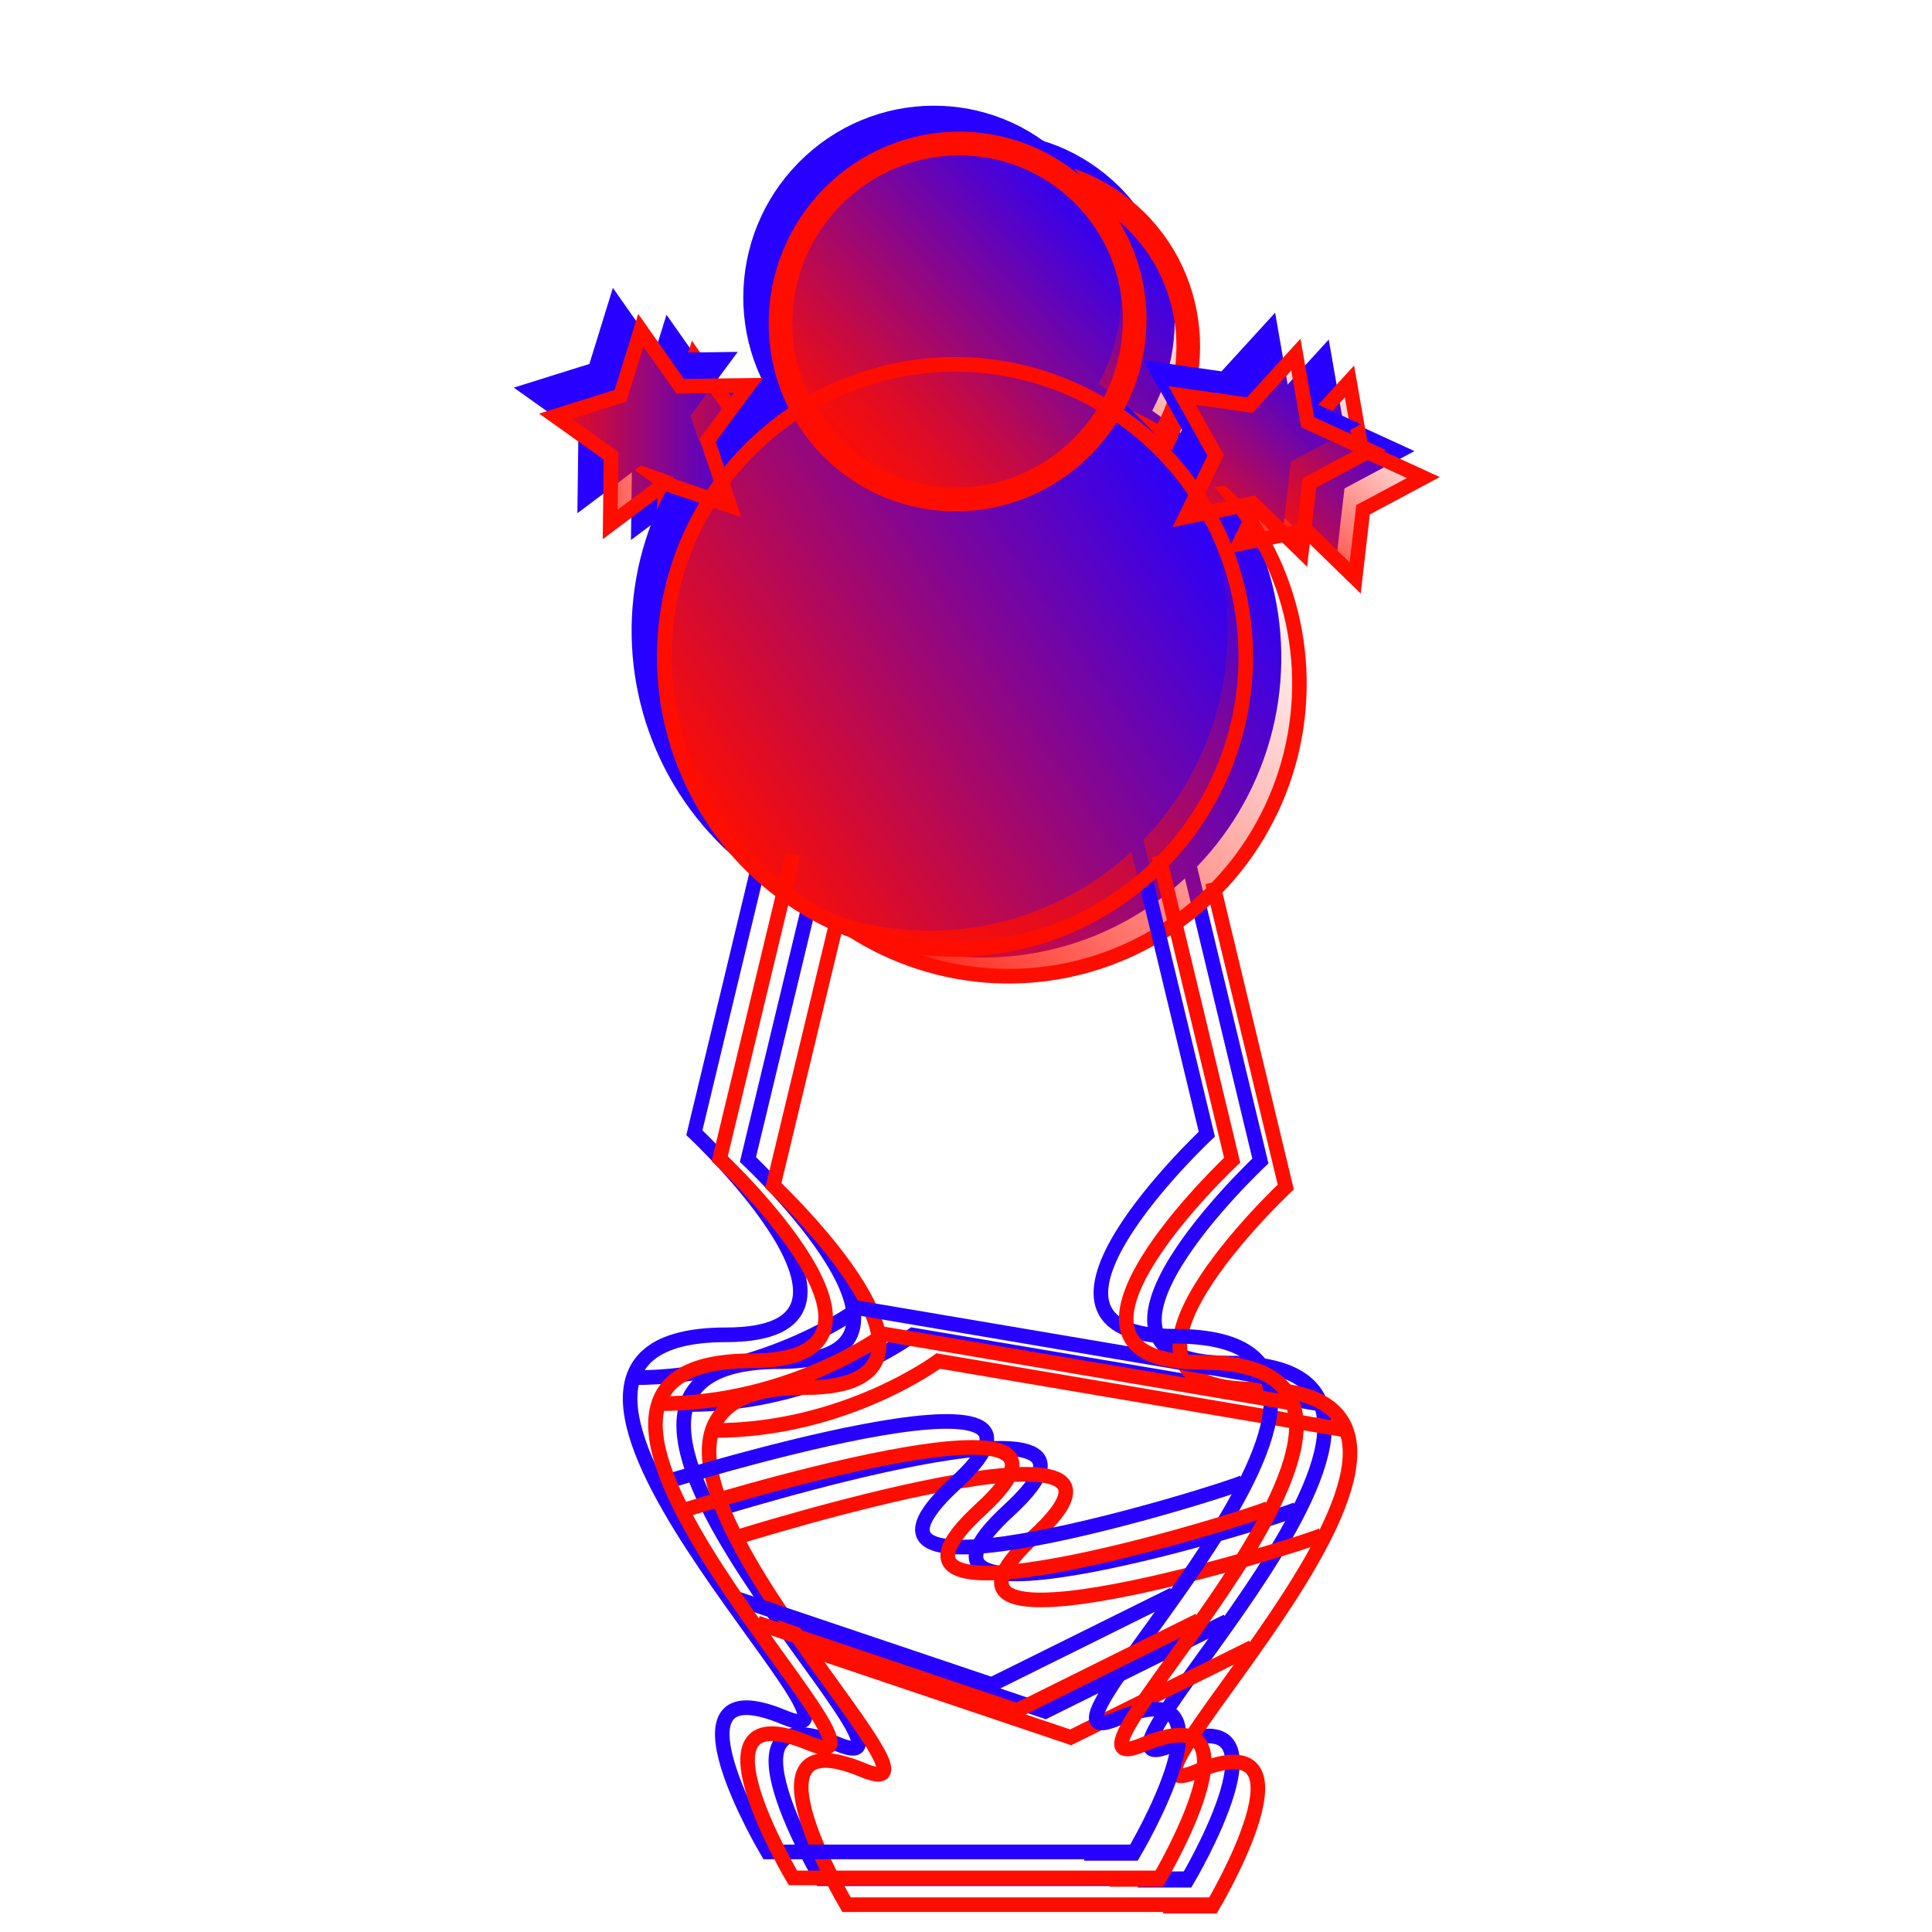 <?xml version="1.0" encoding="UTF-8" standalone="no"?>
<svg
   xmlns:dc="http://purl.org/dc/elements/1.1/"
   xmlns:cc="http://creativecommons.org/ns#"
   xmlns:rdf="http://www.w3.org/1999/02/22-rdf-syntax-ns#"
   xmlns:svg="http://www.w3.org/2000/svg"
   xmlns="http://www.w3.org/2000/svg"
   xmlns:xlink="http://www.w3.org/1999/xlink"
   xmlns:sodipodi="http://sodipodi.sourceforge.net/DTD/sodipodi-0.dtd"
   xmlns:inkscape="http://www.inkscape.org/namespaces/inkscape"
   width="200"
   height="200"
   viewBox="0 0 52.917 52.917"
   version="1.1"
   id="svg8"
   inkscape:version="1.0.2 (e86c870879, 2021-01-15, custom)"
   sodipodi:docname="ql.svg"
   inkscape:export-filename="C:\Users\guilh\OneDrive\Ambiente de Trabalho\Estudar\12º ano\AI\edição de imagem\chessPieces\bin\ql.png"
   inkscape:export-xdpi="96"
   inkscape:export-ydpi="96">
  <defs
     id="defs2">
    <linearGradient
       inkscape:collect="always"
       id="linearGradient907">
      <stop
         style="stop-color:#ff0e00;stop-opacity:1;"
         offset="0"
         id="stop903" />
      <stop
         style="stop-color:#ff0e00;stop-opacity:0;"
         offset="1"
         id="stop905" />
    </linearGradient>
    <linearGradient
       inkscape:collect="always"
       id="linearGradient899">
      <stop
         style="stop-color:#ff0e00;stop-opacity:1;"
         offset="0"
         id="stop895" />
      <stop
         style="stop-color:#ff0e00;stop-opacity:0;"
         offset="1"
         id="stop897" />
    </linearGradient>
    <linearGradient
       inkscape:collect="always"
       id="linearGradient891">
      <stop
         style="stop-color:#ff0e00;stop-opacity:1;"
         offset="0"
         id="stop887" />
      <stop
         style="stop-color:#ff0e00;stop-opacity:0;"
         offset="1"
         id="stop889" />
    </linearGradient>
    <linearGradient
       inkscape:collect="always"
       id="linearGradient883">
      <stop
         style="stop-color:#ff0e00;stop-opacity:1;"
         offset="0"
         id="stop879" />
      <stop
         style="stop-color:#ff0e00;stop-opacity:0;"
         offset="1"
         id="stop881" />
    </linearGradient>
    <linearGradient
       inkscape:collect="always"
       xlink:href="#linearGradient883"
       id="linearGradient885"
       x1="20.359"
       y1="16.104"
       x2="24.437"
       y2="16.104"
       gradientUnits="userSpaceOnUse" />
    <linearGradient
       inkscape:collect="always"
       xlink:href="#linearGradient891"
       id="linearGradient893"
       x1="22.504"
       y1="20.272"
       x2="33.352"
       y2="20.272"
       gradientUnits="userSpaceOnUse"
       gradientTransform="translate(-16.521,12.298)" />
    <linearGradient
       inkscape:collect="always"
       xlink:href="#linearGradient899"
       id="linearGradient901"
       x1="31.328"
       y1="15.624"
       x2="35.406"
       y2="15.624"
       gradientUnits="userSpaceOnUse" />
    <linearGradient
       inkscape:collect="always"
       xlink:href="#linearGradient907"
       id="linearGradient909"
       x1="24.522"
       y1="14.205"
       x2="31.428"
       y2="14.205"
       gradientUnits="userSpaceOnUse"
       gradientTransform="translate(-16.837,15.127)" />
    <linearGradient
       inkscape:collect="always"
       xlink:href="#linearGradient891"
       id="linearGradient1240"
       gradientUnits="userSpaceOnUse"
       gradientTransform="translate(-31.606,57.989)"
       x1="22.504"
       y1="20.272"
       x2="33.352"
       y2="20.272" />
    <linearGradient
       inkscape:collect="always"
       xlink:href="#linearGradient907"
       id="linearGradient1242"
       gradientUnits="userSpaceOnUse"
       gradientTransform="translate(-37.807,58.434)"
       x1="24.522"
       y1="14.205"
       x2="31.428"
       y2="14.205" />
    <linearGradient
       inkscape:collect="always"
       xlink:href="#linearGradient883"
       id="linearGradient1244"
       gradientUnits="userSpaceOnUse"
       x1="20.359"
       y1="16.104"
       x2="24.437"
       y2="16.104"
       gradientTransform="translate(13.627,46.146)" />
    <linearGradient
       inkscape:collect="always"
       xlink:href="#linearGradient899"
       id="linearGradient1246"
       gradientUnits="userSpaceOnUse"
       x1="31.328"
       y1="15.624"
       x2="35.406"
       y2="15.624" />
    <linearGradient
       inkscape:collect="always"
       xlink:href="#linearGradient891"
       id="linearGradient1359"
       gradientUnits="userSpaceOnUse"
       gradientTransform="translate(-1.894,24.202)"
       x1="22.504"
       y1="20.272"
       x2="33.352"
       y2="20.272" />
    <linearGradient
       inkscape:collect="always"
       xlink:href="#linearGradient907"
       id="linearGradient1361"
       gradientUnits="userSpaceOnUse"
       gradientTransform="translate(-3.905,28.852)"
       x1="24.522"
       y1="14.205"
       x2="31.428"
       y2="14.205" />
    <linearGradient
       inkscape:collect="always"
       xlink:href="#linearGradient883"
       id="linearGradient1363"
       gradientUnits="userSpaceOnUse"
       x1="20.359"
       y1="16.104"
       x2="24.437"
       y2="16.104"
       gradientTransform="translate(-0.976,-0.485)" />
    <linearGradient
       inkscape:collect="always"
       xlink:href="#linearGradient899"
       id="linearGradient1365"
       gradientUnits="userSpaceOnUse"
       x1="31.328"
       y1="15.624"
       x2="35.406"
       y2="15.624" />
    <filter
       inkscape:collect="always"
       style="color-interpolation-filters:sRGB"
       id="filter3617"
       x="-0.037"
       width="1.073"
       y="-0.037"
       height="1.073">
      <feGaussianBlur
         inkscape:collect="always"
         stdDeviation="0.161"
         id="feGaussianBlur3619" />
    </filter>
    <filter
       inkscape:collect="always"
       style="color-interpolation-filters:sRGB"
       id="filter3621"
       x="-0.06"
       width="1.12"
       y="-0.06"
       height="1.12">
      <feGaussianBlur
         inkscape:collect="always"
         stdDeviation="0.161"
         id="feGaussianBlur3623" />
    </filter>
    <filter
       inkscape:collect="always"
       style="color-interpolation-filters:sRGB"
       id="filter3625"
       x="-0.11"
       width="1.22"
       y="-0.11"
       height="1.22">
      <feGaussianBlur
         inkscape:collect="always"
         stdDeviation="0.161"
         id="feGaussianBlur3627" />
    </filter>
    <filter
       inkscape:collect="always"
       style="color-interpolation-filters:sRGB"
       id="filter3629"
       x="-0.113"
       width="1.227"
       y="-0.109"
       height="1.218">
      <feGaussianBlur
         inkscape:collect="always"
         stdDeviation="0.161"
         id="feGaussianBlur3631" />
    </filter>
    <filter
       inkscape:collect="always"
       style="color-interpolation-filters:sRGB"
       id="filter3633"
       x="-0.042"
       width="1.085"
       y="-0.021"
       height="1.042">
      <feGaussianBlur
         inkscape:collect="always"
         stdDeviation="0.161"
         id="feGaussianBlur3635" />
    </filter>
    <filter
       inkscape:collect="always"
       style="color-interpolation-filters:sRGB"
       id="filter3637"
       x="-0.114"
       width="1.228"
       y="-0.021"
       height="1.042">
      <feGaussianBlur
         inkscape:collect="always"
         stdDeviation="0.161"
         id="feGaussianBlur3639" />
    </filter>
    <filter
       inkscape:collect="always"
       style="color-interpolation-filters:sRGB"
       id="filter3641"
       x="-0.033"
       width="1.067"
       y="-0.308"
       height="1.616">
      <feGaussianBlur
         inkscape:collect="always"
         stdDeviation="0.161"
         id="feGaussianBlur3643" />
    </filter>
    <filter
       inkscape:collect="always"
       style="color-interpolation-filters:sRGB"
       id="filter3645"
       x="-0.036"
       width="1.073"
       y="-0.17"
       height="1.341">
      <feGaussianBlur
         inkscape:collect="always"
         stdDeviation="0.161"
         id="feGaussianBlur3647" />
    </filter>
    <filter
       inkscape:collect="always"
       style="color-interpolation-filters:sRGB"
       id="filter3649"
       x="-0.048"
       width="1.096"
       y="-0.238"
       height="1.475">
      <feGaussianBlur
         inkscape:collect="always"
         stdDeviation="0.161"
         id="feGaussianBlur3651" />
    </filter>
    <filter
       inkscape:collect="always"
       style="color-interpolation-filters:sRGB"
       id="filter3653"
       x="-0.037"
       width="1.073"
       y="-0.037"
       height="1.073">
      <feGaussianBlur
         inkscape:collect="always"
         stdDeviation="0.161"
         id="feGaussianBlur3655" />
    </filter>
    <filter
       inkscape:collect="always"
       style="color-interpolation-filters:sRGB"
       id="filter3657"
       x="-0.06"
       width="1.12"
       y="-0.06"
       height="1.12">
      <feGaussianBlur
         inkscape:collect="always"
         stdDeviation="0.161"
         id="feGaussianBlur3659" />
    </filter>
    <filter
       inkscape:collect="always"
       style="color-interpolation-filters:sRGB"
       id="filter3661"
       x="-0.11"
       width="1.22"
       y="-0.11"
       height="1.22">
      <feGaussianBlur
         inkscape:collect="always"
         stdDeviation="0.161"
         id="feGaussianBlur3663" />
    </filter>
    <filter
       inkscape:collect="always"
       style="color-interpolation-filters:sRGB"
       id="filter3665"
       x="-0.113"
       width="1.227"
       y="-0.109"
       height="1.218">
      <feGaussianBlur
         inkscape:collect="always"
         stdDeviation="0.161"
         id="feGaussianBlur3667" />
    </filter>
    <filter
       inkscape:collect="always"
       style="color-interpolation-filters:sRGB"
       id="filter3669"
       x="-0.042"
       width="1.085"
       y="-0.021"
       height="1.042">
      <feGaussianBlur
         inkscape:collect="always"
         stdDeviation="0.161"
         id="feGaussianBlur3671" />
    </filter>
    <filter
       inkscape:collect="always"
       style="color-interpolation-filters:sRGB"
       id="filter3673"
       x="-0.114"
       width="1.228"
       y="-0.021"
       height="1.042">
      <feGaussianBlur
         inkscape:collect="always"
         stdDeviation="0.161"
         id="feGaussianBlur3675" />
    </filter>
    <filter
       inkscape:collect="always"
       style="color-interpolation-filters:sRGB"
       id="filter3677"
       x="-0.033"
       width="1.067"
       y="-0.308"
       height="1.616">
      <feGaussianBlur
         inkscape:collect="always"
         stdDeviation="0.161"
         id="feGaussianBlur3679" />
    </filter>
    <filter
       inkscape:collect="always"
       style="color-interpolation-filters:sRGB"
       id="filter3681"
       x="-0.036"
       width="1.073"
       y="-0.17"
       height="1.341">
      <feGaussianBlur
         inkscape:collect="always"
         stdDeviation="0.161"
         id="feGaussianBlur3683" />
    </filter>
    <filter
       inkscape:collect="always"
       style="color-interpolation-filters:sRGB"
       id="filter3685"
       x="-0.048"
       width="1.096"
       y="-0.238"
       height="1.475">
      <feGaussianBlur
         inkscape:collect="always"
         stdDeviation="0.161"
         id="feGaussianBlur3687" />
    </filter>
    <filter
       inkscape:collect="always"
       style="color-interpolation-filters:sRGB"
       id="filter3617-2"
       x="-0.037"
       width="1.073"
       y="-0.037"
       height="1.073">
      <feGaussianBlur
         inkscape:collect="always"
         stdDeviation="0.161"
         id="feGaussianBlur3619-1" />
    </filter>
    <filter
       inkscape:collect="always"
       style="color-interpolation-filters:sRGB"
       id="filter3625-1"
       x="-0.11"
       width="1.22"
       y="-0.11"
       height="1.22">
      <feGaussianBlur
         inkscape:collect="always"
         stdDeviation="0.161"
         id="feGaussianBlur3627-0" />
    </filter>
    <filter
       inkscape:collect="always"
       style="color-interpolation-filters:sRGB"
       id="filter3629-1"
       x="-0.113"
       width="1.227"
       y="-0.109"
       height="1.218">
      <feGaussianBlur
         inkscape:collect="always"
         stdDeviation="0.161"
         id="feGaussianBlur3631-8" />
    </filter>
    <filter
       inkscape:collect="always"
       style="color-interpolation-filters:sRGB"
       id="filter3633-9"
       x="-0.042"
       width="1.085"
       y="-0.021"
       height="1.042">
      <feGaussianBlur
         inkscape:collect="always"
         stdDeviation="0.161"
         id="feGaussianBlur3635-1" />
    </filter>
    <filter
       inkscape:collect="always"
       style="color-interpolation-filters:sRGB"
       id="filter3637-1"
       x="-0.114"
       width="1.228"
       y="-0.021"
       height="1.042">
      <feGaussianBlur
         inkscape:collect="always"
         stdDeviation="0.161"
         id="feGaussianBlur3639-6" />
    </filter>
    <filter
       inkscape:collect="always"
       style="color-interpolation-filters:sRGB"
       id="filter3641-9"
       x="-0.033"
       width="1.067"
       y="-0.308"
       height="1.616">
      <feGaussianBlur
         inkscape:collect="always"
         stdDeviation="0.161"
         id="feGaussianBlur3643-1" />
    </filter>
    <filter
       inkscape:collect="always"
       style="color-interpolation-filters:sRGB"
       id="filter3645-5"
       x="-0.036"
       width="1.073"
       y="-0.17"
       height="1.341">
      <feGaussianBlur
         inkscape:collect="always"
         stdDeviation="0.161"
         id="feGaussianBlur3647-8" />
    </filter>
    <filter
       inkscape:collect="always"
       style="color-interpolation-filters:sRGB"
       id="filter3649-6"
       x="-0.048"
       width="1.096"
       y="-0.238"
       height="1.475">
      <feGaussianBlur
         inkscape:collect="always"
         stdDeviation="0.161"
         id="feGaussianBlur3651-6" />
    </filter>
    <filter
       inkscape:collect="always"
       style="color-interpolation-filters:sRGB"
       id="filter3653-7"
       x="-0.037"
       width="1.073"
       y="-0.037"
       height="1.073">
      <feGaussianBlur
         inkscape:collect="always"
         stdDeviation="0.161"
         id="feGaussianBlur3655-1" />
    </filter>
    <filter
       inkscape:collect="always"
       style="color-interpolation-filters:sRGB"
       id="filter3657-9"
       x="-0.06"
       width="1.12"
       y="-0.06"
       height="1.12">
      <feGaussianBlur
         inkscape:collect="always"
         stdDeviation="0.161"
         id="feGaussianBlur3659-8" />
    </filter>
    <filter
       inkscape:collect="always"
       style="color-interpolation-filters:sRGB"
       id="filter3661-6"
       x="-0.11"
       width="1.22"
       y="-0.11"
       height="1.22">
      <feGaussianBlur
         inkscape:collect="always"
         stdDeviation="0.161"
         id="feGaussianBlur3663-4" />
    </filter>
    <filter
       inkscape:collect="always"
       style="color-interpolation-filters:sRGB"
       id="filter3665-2"
       x="-0.113"
       width="1.227"
       y="-0.109"
       height="1.218">
      <feGaussianBlur
         inkscape:collect="always"
         stdDeviation="0.161"
         id="feGaussianBlur3667-4" />
    </filter>
    <filter
       inkscape:collect="always"
       style="color-interpolation-filters:sRGB"
       id="filter3669-6"
       x="-0.042"
       width="1.085"
       y="-0.021"
       height="1.042">
      <feGaussianBlur
         inkscape:collect="always"
         stdDeviation="0.161"
         id="feGaussianBlur3671-7" />
    </filter>
    <filter
       inkscape:collect="always"
       style="color-interpolation-filters:sRGB"
       id="filter3673-0"
       x="-0.114"
       width="1.228"
       y="-0.021"
       height="1.042">
      <feGaussianBlur
         inkscape:collect="always"
         stdDeviation="0.161"
         id="feGaussianBlur3675-6" />
    </filter>
    <filter
       inkscape:collect="always"
       style="color-interpolation-filters:sRGB"
       id="filter3677-2"
       x="-0.033"
       width="1.067"
       y="-0.308"
       height="1.616">
      <feGaussianBlur
         inkscape:collect="always"
         stdDeviation="0.161"
         id="feGaussianBlur3679-5" />
    </filter>
    <filter
       inkscape:collect="always"
       style="color-interpolation-filters:sRGB"
       id="filter3681-6"
       x="-0.036"
       width="1.073"
       y="-0.17"
       height="1.341">
      <feGaussianBlur
         inkscape:collect="always"
         stdDeviation="0.161"
         id="feGaussianBlur3683-7" />
    </filter>
    <filter
       inkscape:collect="always"
       style="color-interpolation-filters:sRGB"
       id="filter3685-8"
       x="-0.048"
       width="1.096"
       y="-0.238"
       height="1.475">
      <feGaussianBlur
         inkscape:collect="always"
         stdDeviation="0.161"
         id="feGaussianBlur3687-7" />
    </filter>
  </defs>
  <sodipodi:namedview
     id="base"
     pagecolor="#ffffff"
     bordercolor="#666666"
     borderopacity="1.0"
     inkscape:pageopacity="0.0"
     inkscape:pageshadow="2"
     inkscape:zoom="2.8"
     inkscape:cx="75.154162"
     inkscape:cy="126.98723"
     inkscape:document-units="mm"
     inkscape:current-layer="layer1"
     inkscape:document-rotation="0"
     showgrid="true"
     units="px"
     showguides="true"
     inkscape:guide-bbox="true"
     inkscape:snap-global="false"
     inkscape:window-width="1920"
     inkscape:window-height="1001"
     inkscape:window-x="-9"
     inkscape:window-y="-9"
     inkscape:window-maximized="1">
    <inkscape:grid
       type="xygrid"
       id="grid833" />
    <sodipodi:guide
       position="26.364,50.271"
       orientation="0,-1"
       id="guide835" />
    <sodipodi:guide
       position="5.339,33.12"
       orientation="1,0"
       id="guide837" />
    <sodipodi:guide
       position="26.742,0.661"
       orientation="0,-1"
       id="guide839" />
    <sodipodi:guide
       position="47.625,25.135"
       orientation="1,0"
       id="guide841" />
  </sodipodi:namedview>
  <g
     inkscape:label="Camada 1"
     inkscape:groupmode="layer"
     id="layer1">
    <circle
       style="fill:#2700ff;fill-opacity:1;stroke:#2700ff;stroke-width:0.265;stroke-opacity:1"
       id="path843-3-6"
       cx="30.56"
       cy="92.201"
       r="5.292"
       transform="rotate(-34.723)" />
    <ellipse
       style="fill:#2700ff;fill-opacity:1;stroke:#2700ff;stroke-width:0.43;stroke-opacity:1"
       id="path847-9-1"
       cx="22.273"
       cy="90.965"
       rx="3.238"
       ry="3.205"
       transform="rotate(-42.288)" />
    <path
       sodipodi:type="star"
       style="fill:#2700ff;fill-opacity:1;stroke:#2700ff;stroke-width:0.265;stroke-opacity:1"
       id="path871-7-6"
       sodipodi:sides="5"
       sodipodi:cx="72.211281"
       sodipodi:cy="54.311275"
       sodipodi:r1="1.8708867"
       sodipodi:r2="0.93544334"
       sodipodi:arg1="0.78539816"
       sodipodi:arg2="1.4137167"
       inkscape:flatsided="false"
       inkscape:rounded="0"
       inkscape:randomized="0"
       inkscape:transform-center-x="0.09044063"
       inkscape:transform-center-y="-0.090440563"
       d="m 73.534,55.634 -1.177,-0.399 -0.996,0.743 0.016,-1.242 -1.014,-0.717 1.186,-0.369 0.369,-1.186 0.717,1.014 1.242,-0.016 -0.743,0.996 z" />
    <path
       sodipodi:type="star"
       style="fill:#2700ff;fill-opacity:1;stroke:#2700ff;stroke-width:0.265;stroke-opacity:1"
       id="path873-1-7"
       sodipodi:sides="5"
       sodipodi:cx="33.471909"
       sodipodi:cy="15.728664"
       sodipodi:r1="1.8708867"
       sodipodi:r2="0.93544334"
       sodipodi:arg1="0.78539816"
       sodipodi:arg2="1.4137167"
       inkscape:flatsided="false"
       inkscape:rounded="0"
       inkscape:randomized="0"
       inkscape:transform-center-x="-0.028886793"
       inkscape:transform-center-y="-0.016882118"
       transform="rotate(-46.673,103.558,-22.55)"
       d="m 34.795,17.052 -1.177,-0.399 -0.996,0.743 0.016,-1.242 -1.014,-0.717 1.186,-0.369 0.369,-1.186 0.717,1.014 1.242,-0.016 -0.743,0.996 z" />
    <path
       style="fill:none;stroke:#2700ff;stroke-width:0.265px;stroke-linecap:butt;stroke-linejoin:miter;stroke-opacity:1"
       d="m 74.687,61.942 -1.333,5.51 c 0,0 3.923,3.656 0.577,3.656 -5.276,0 3.301,7.85 1.052,6.919 -2.337,-0.968 -0.296,2.436 -0.296,2.436 h 6.615"
       id="path875-2-7"
       sodipodi:nodetypes="ccsscc" />
    <path
       style="fill:none;stroke:#2700ff;stroke-width:0.265px;stroke-linecap:butt;stroke-linejoin:miter;stroke-opacity:1"
       d="m 81.347,61.969 1.333,5.51 c 0,0 -3.923,3.656 -0.577,3.656 5.276,0 -3.301,7.85 -1.052,6.919 2.337,-0.968 0.296,2.436 0.296,2.436 h -0.898"
       id="path875-8-1-4"
       sodipodi:nodetypes="ccsscc" />
    <path
       style="fill:none;stroke:#2700ff;stroke-width:0.265px;stroke-linecap:butt;stroke-linejoin:miter;stroke-opacity:1"
       d="m 72.245,71.884 c 2.4,0.01 4.11,-1.257 4.11,-1.257 l 7.465,1.257"
       id="path931-4-6"
       sodipodi:nodetypes="ccc" />
    <path
       style="fill:none;stroke:#2700ff;stroke-width:0.265px;stroke-linecap:butt;stroke-linejoin:miter;stroke-opacity:1"
       d="m 72.67,73.821 c 0,0 8.212,-2.56 5.433,-0.024 -2.778,2.536 4.996,0.116 5.245,-0.023"
       id="path933-6-1"
       sodipodi:nodetypes="czc" />
    <path
       style="fill:none;stroke:#2700ff;stroke-width:0.265px;stroke-linecap:butt;stroke-linejoin:miter;stroke-opacity:1"
       d="m 74.04,75.853 4.725,1.583 3.307,-1.63"
       id="path935-4-9"
       sodipodi:nodetypes="ccc" />
    <circle
       style="fill:url(#linearGradient1240);fill-opacity:1;stroke:#ff0e00;stroke-width:0.265;stroke-opacity:1"
       id="path843-6"
       cx="-3.678"
       cy="78.26"
       r="5.292"
       transform="rotate(-34.723)" />
    <ellipse
       style="fill:url(#linearGradient1242);fill-opacity:1;stroke:#ff0e00;stroke-width:0.43;stroke-opacity:1"
       id="path847-0"
       cx="-9.832"
       cy="72.638"
       rx="3.238"
       ry="3.205"
       transform="rotate(-42.288)" />
    <path
       sodipodi:type="star"
       style="fill:url(#linearGradient1244);fill-opacity:1;stroke:#ff0e00;stroke-width:0.265;stroke-opacity:1"
       id="path871-0"
       sodipodi:sides="5"
       sodipodi:cx="36.129887"
       sodipodi:cy="62.355564"
       sodipodi:r1="1.8708867"
       sodipodi:r2="0.93544334"
       sodipodi:arg1="0.78539816"
       sodipodi:arg2="1.4137167"
       inkscape:flatsided="false"
       inkscape:rounded="0"
       inkscape:randomized="0"
       inkscape:transform-center-x="0.09044063"
       inkscape:transform-center-y="-0.090440563"
       d="m 37.453,63.678 -1.177,-0.399 -0.996,0.743 0.016,-1.242 -1.014,-0.717 1.186,-0.369 0.369,-1.186 0.717,1.014 1.242,-0.016 -0.743,0.996 z" />
    <path
       sodipodi:type="star"
       style="fill:url(#linearGradient1246);fill-opacity:1;stroke:#ff0e00;stroke-width:0.265;stroke-opacity:1"
       id="path873-9"
       sodipodi:sides="5"
       sodipodi:cx="33.471909"
       sodipodi:cy="15.728664"
       sodipodi:r1="1.8708867"
       sodipodi:r2="0.93544334"
       sodipodi:arg1="0.78539816"
       sodipodi:arg2="1.4137167"
       inkscape:flatsided="false"
       inkscape:rounded="0"
       inkscape:randomized="0"
       inkscape:transform-center-x="-0.028886793"
       inkscape:transform-center-y="-0.016882118"
       transform="rotate(-46.673,94.84,23.289)"
       d="m 34.795,17.052 -1.177,-0.399 -0.996,0.743 0.016,-1.242 -1.014,-0.717 1.186,-0.369 0.369,-1.186 0.717,1.014 1.242,-0.016 -0.743,0.996 z" />
    <path
       style="fill:none;stroke:#ff0e00;stroke-width:0.265px;stroke-linecap:butt;stroke-linejoin:miter;stroke-opacity:1"
       d="m 38.606,69.987 -1.333,5.51 c 0,0 3.923,3.656 0.577,3.656 -5.276,0 3.301,7.85 1.052,6.919 -2.337,-0.968 -0.296,2.436 -0.296,2.436 h 6.615"
       id="path875-7"
       sodipodi:nodetypes="ccsscc" />
    <path
       style="fill:none;stroke:#ff0e00;stroke-width:0.265px;stroke-linecap:butt;stroke-linejoin:miter;stroke-opacity:1"
       d="m 45.266,70.013 1.333,5.51 c 0,0 -3.923,3.656 -0.577,3.656 5.276,0 -3.301,7.85 -1.052,6.919 2.337,-0.968 0.296,2.436 0.296,2.436 h -0.898"
       id="path875-8-3"
       sodipodi:nodetypes="ccsscc" />
    <path
       style="fill:none;stroke:#ff0e00;stroke-width:0.265px;stroke-linecap:butt;stroke-linejoin:miter;stroke-opacity:1"
       d="m 36.164,79.928 c 2.4,0.01 4.11,-1.257 4.11,-1.257 l 7.465,1.257"
       id="path931-3"
       sodipodi:nodetypes="ccc" />
    <path
       style="fill:none;stroke:#ff0e00;stroke-width:0.265px;stroke-linecap:butt;stroke-linejoin:miter;stroke-opacity:1"
       d="m 36.589,81.865 c 0,0 8.212,-2.56 5.433,-0.024 -2.778,2.536 4.996,0.116 5.245,-0.023"
       id="path933-5"
       sodipodi:nodetypes="czc" />
    <path
       style="fill:none;stroke:#ff0e00;stroke-width:0.265px;stroke-linecap:butt;stroke-linejoin:miter;stroke-opacity:1"
       d="m 37.959,83.897 4.725,1.583 3.307,-1.63"
       id="path935-0"
       sodipodi:nodetypes="ccc" />
    <g
       id="g1093"
       transform="matrix(1.505,0,0,1.514,-14.406,-11.965)">
      <circle
         style="fill:#ffffff;fill-opacity:1;stroke:#ffffff;stroke-width:0.265;stroke-opacity:1"
         id="path843-3-65"
         cx="11.203"
         cy="31.961"
         r="5.292"
         transform="rotate(-34.723)" />
      <ellipse
         style="fill:#ffffff;fill-opacity:1;stroke:#ffffff;stroke-width:0.43;stroke-opacity:1"
         id="path847-9-7"
         cx="11.014"
         cy="28.701"
         rx="3.238"
         ry="3.205"
         transform="rotate(-42.288)" />
      <path
         sodipodi:type="star"
         style="fill:#ffffff;fill-opacity:1;stroke:#ffffff;stroke-width:0.265;stroke-opacity:1"
         id="path871-7-5"
         sodipodi:sides="5"
         sodipodi:cx="21.987732"
         sodipodi:cy="15.825529"
         sodipodi:r1="1.8708867"
         sodipodi:r2="0.93544334"
         sodipodi:arg1="0.78539816"
         sodipodi:arg2="1.4137167"
         inkscape:flatsided="false"
         inkscape:rounded="0"
         inkscape:randomized="0"
         inkscape:transform-center-x="0.09044063"
         inkscape:transform-center-y="-0.090440563"
         d="m 23.311,17.148 -1.177,-0.399 -0.996,0.743 0.016,-1.242 -1.014,-0.717 1.186,-0.369 0.369,-1.186 0.717,1.014 1.242,-0.016 -0.743,0.996 z" />
      <path
         sodipodi:type="star"
         style="fill:#ffffff;fill-opacity:1;stroke:#ffffff;stroke-width:0.265;stroke-opacity:1"
         id="path873-1-76"
         sodipodi:sides="5"
         sodipodi:cx="33.471909"
         sodipodi:cy="15.728664"
         sodipodi:r1="1.8708867"
         sodipodi:r2="0.93544334"
         sodipodi:arg1="0.78539816"
         sodipodi:arg2="1.4137167"
         inkscape:flatsided="false"
         inkscape:rounded="0"
         inkscape:randomized="0"
         inkscape:transform-center-x="-0.028886793"
         inkscape:transform-center-y="-0.016882118"
         transform="rotate(-46.673,33.843,16.414)"
         d="m 34.795,17.052 -1.177,-0.399 -0.996,0.743 0.016,-1.242 -1.014,-0.717 1.186,-0.369 0.369,-1.186 0.717,1.014 1.242,-0.016 -0.743,0.996 z" />
      <path
         style="fill:#ffffff;fill-opacity:1;stroke:#ffffff;stroke-width:0.265px;stroke-linecap:butt;stroke-linejoin:miter;stroke-opacity:1"
         d="M 24.464,23.457 23.131,28.966 c 0,0 3.923,3.656 0.577,3.656 -5.276,0 3.301,7.85 1.052,6.919 -2.337,-0.968 -0.296,2.436 -0.296,2.436 h 6.615"
         id="path875-2-2"
         sodipodi:nodetypes="ccsscc" />
      <path
         style="fill:#ffffff;fill-opacity:1;stroke:#ffffff;stroke-width:0.265px;stroke-linecap:butt;stroke-linejoin:miter;stroke-opacity:1"
         d="m 31.124,23.483 1.333,5.51 c 0,0 -3.923,3.656 -0.577,3.656 5.276,0 -3.301,7.85 -1.052,6.919 2.337,-0.968 0.296,2.436 0.296,2.436 h -0.898"
         id="path875-8-1-5"
         sodipodi:nodetypes="ccsscc" />
      <path
         style="fill:#ffffff;fill-opacity:1;stroke:#ffffff;stroke-width:0.265px;stroke-linecap:butt;stroke-linejoin:miter;stroke-opacity:1"
         d="m 22.022,33.398 c 2.4,0.01 4.11,-1.257 4.11,-1.257 l 7.465,1.257"
         id="path931-4-8"
         sodipodi:nodetypes="ccc" />
      <path
         style="fill:#ffffff;fill-opacity:1;stroke:#ffffff;stroke-width:0.265px;stroke-linecap:butt;stroke-linejoin:miter;stroke-opacity:1"
         d="m 22.447,35.335 c 0,0 8.212,-2.56 5.433,-0.024 -2.778,2.536 4.996,0.116 5.245,-0.023"
         id="path933-6-77"
         sodipodi:nodetypes="czc" />
      <path
         style="fill:#ffffff;fill-opacity:1;stroke:#ffffff;stroke-width:0.265px;stroke-linecap:butt;stroke-linejoin:miter;stroke-opacity:1"
         d="m 23.817,37.367 4.725,1.583 3.307,-1.63"
         id="path935-4-90"
         sodipodi:nodetypes="ccc" />
      <circle
         style="fill:#ffffff;fill-opacity:1;stroke:#ffffff;stroke-width:0.265;stroke-opacity:1"
         id="path843-2"
         cx="11.314"
         cy="32.61"
         r="5.292"
         transform="rotate(-34.723)" />
      <ellipse
         style="fill:#ffffff;fill-opacity:1;stroke:#ffffff;stroke-width:0.43;stroke-opacity:1"
         id="path847-74"
         cx="11.04"
         cy="29.359"
         rx="3.238"
         ry="3.205"
         transform="rotate(-42.288)" />
      <path
         sodipodi:type="star"
         style="fill:#ffffff;fill-opacity:1;stroke:#ffffff;stroke-width:0.265;stroke-opacity:1"
         id="path871-8"
         sodipodi:sides="5"
         sodipodi:cx="22.449299"
         sodipodi:cy="16.295641"
         sodipodi:r1="1.8708867"
         sodipodi:r2="0.93544334"
         sodipodi:arg1="0.78539816"
         sodipodi:arg2="1.4137167"
         inkscape:flatsided="false"
         inkscape:rounded="0"
         inkscape:randomized="0"
         inkscape:transform-center-x="0.09044063"
         inkscape:transform-center-y="-0.090440563"
         d="m 23.772,17.619 -1.177,-0.399 -0.996,0.743 0.016,-1.242 -1.014,-0.717 1.186,-0.369 0.369,-1.186 0.717,1.014 1.242,-0.016 -0.743,0.996 z" />
      <path
         sodipodi:type="star"
         style="fill:#ffffff;fill-opacity:1;stroke:#ffffff;stroke-width:0.265;stroke-opacity:1"
         id="path873-3"
         sodipodi:sides="5"
         sodipodi:cx="33.471909"
         sodipodi:cy="15.728664"
         sodipodi:r1="1.8708867"
         sodipodi:r2="0.93544334"
         sodipodi:arg1="0.78539816"
         sodipodi:arg2="1.4137167"
         inkscape:flatsided="false"
         inkscape:rounded="0"
         inkscape:randomized="0"
         inkscape:transform-center-x="-0.028886793"
         inkscape:transform-center-y="-0.016882118"
         transform="rotate(-46.673,34.619,16.114)"
         d="m 34.795,17.052 -1.177,-0.399 -0.996,0.743 0.016,-1.242 -1.014,-0.717 1.186,-0.369 0.369,-1.186 0.717,1.014 1.242,-0.016 -0.743,0.996 z" />
      <path
         style="fill:#ffffff;fill-opacity:1;stroke:#ffffff;stroke-width:0.265px;stroke-linecap:butt;stroke-linejoin:miter;stroke-opacity:1"
         d="m 24.925,23.927 -1.333,5.51 c 0,0 3.923,3.656 0.577,3.656 -5.276,0 3.301,7.85 1.052,6.919 -2.337,-0.968 -0.296,2.436 -0.296,2.436 h 6.615"
         id="path875-5"
         sodipodi:nodetypes="ccsscc" />
      <path
         style="fill:#ffffff;fill-opacity:1;stroke:#ffffff;stroke-width:0.265px;stroke-linecap:butt;stroke-linejoin:miter;stroke-opacity:1"
         d="m 31.585,23.953 1.333,5.51 c 0,0 -3.923,3.656 -0.577,3.656 5.276,0 -3.301,7.85 -1.052,6.919 2.337,-0.968 0.296,2.436 0.296,2.436 h -0.898"
         id="path875-8-5"
         sodipodi:nodetypes="ccsscc" />
      <path
         style="fill:#ffffff;fill-opacity:1;stroke:#ffffff;stroke-width:0.265px;stroke-linecap:butt;stroke-linejoin:miter;stroke-opacity:1"
         d="m 22.483,33.868 c 2.4,0.01 4.11,-1.257 4.11,-1.257 l 7.465,1.257"
         id="path931-2"
         sodipodi:nodetypes="ccc" />
      <path
         style="fill:#ffffff;fill-opacity:1;stroke:#ffffff;stroke-width:0.265px;stroke-linecap:butt;stroke-linejoin:miter;stroke-opacity:1"
         d="m 22.908,35.805 c 0,0 8.212,-2.56 5.433,-0.024 -2.778,2.536 4.996,0.116 5.245,-0.023"
         id="path933-3"
         sodipodi:nodetypes="czc" />
      <path
         style="fill:#ffffff;fill-opacity:1;stroke:#ffffff;stroke-width:0.265px;stroke-linecap:butt;stroke-linejoin:miter;stroke-opacity:1"
         d="m 24.279,37.837 4.725,1.583 3.307,-1.63"
         id="path935-7"
         sodipodi:nodetypes="ccc" />
      <circle
         style="fill:#ffffff;fill-opacity:1;stroke:#ffffff;stroke-width:0.265;stroke-opacity:1;filter:url(#filter3617-2)"
         id="path843-3-4-3"
         cx="25.923"
         cy="43.824"
         r="5.292"
         transform="rotate(-34.723,-12.876,30.79)" />
      <path
         sodipodi:type="star"
         style="fill:#ffffff;fill-opacity:1;stroke:#ffffff;stroke-width:0.265;stroke-opacity:1;filter:url(#filter3625-1)"
         id="path871-7-7-8"
         sodipodi:sides="5"
         sodipodi:cx="21.011925"
         sodipodi:cy="15.340181"
         sodipodi:r1="1.8708867"
         sodipodi:r2="0.93544334"
         sodipodi:arg1="0.78539816"
         sodipodi:arg2="1.4137167"
         inkscape:flatsided="false"
         inkscape:rounded="0"
         inkscape:randomized="0"
         inkscape:transform-center-x="0.09044063"
         inkscape:transform-center-y="-0.090440563"
         d="m 22.335,16.663 -1.177,-0.399 -0.996,0.743 0.016,-1.242 -1.014,-0.717 1.186,-0.369 0.369,-1.186 0.717,1.014 1.242,-0.016 -0.743,0.996 z" />
      <path
         sodipodi:type="star"
         style="fill:#ffffff;fill-opacity:1;stroke:#ffffff;stroke-width:0.265;stroke-opacity:1;filter:url(#filter3629-1)"
         id="path873-1-8-1"
         sodipodi:sides="5"
         sodipodi:cx="33.471909"
         sodipodi:cy="15.728664"
         sodipodi:r1="1.8708867"
         sodipodi:r2="0.93544334"
         sodipodi:arg1="0.78539816"
         sodipodi:arg2="1.4137167"
         inkscape:flatsided="false"
         inkscape:rounded="0"
         inkscape:randomized="0"
         inkscape:transform-center-x="-0.028886793"
         inkscape:transform-center-y="-0.016882118"
         transform="rotate(-46.673,32.793,17.302)"
         d="m 34.795,17.052 -1.177,-0.399 -0.996,0.743 0.016,-1.242 -1.014,-0.717 1.186,-0.369 0.369,-1.186 0.717,1.014 1.242,-0.016 -0.743,0.996 z" />
      <path
         style="fill:#ffffff;fill-opacity:1;stroke:#ffffff;stroke-width:0.265px;stroke-linecap:butt;stroke-linejoin:miter;stroke-opacity:1;filter:url(#filter3633-9)"
         d="m 23.488,22.971 -1.333,5.51 c 0,0 3.923,3.656 0.577,3.656 -5.276,0 3.301,7.85 1.052,6.919 -2.337,-0.968 -0.296,2.436 -0.296,2.436 h 6.615"
         id="path875-2-77-3"
         sodipodi:nodetypes="ccsscc" />
      <path
         style="fill:#ffffff;fill-opacity:1;stroke:#ffffff;stroke-width:0.265px;stroke-linecap:butt;stroke-linejoin:miter;stroke-opacity:1;filter:url(#filter3637-1)"
         d="m 30.148,22.998 1.333,5.51 c 0,0 -3.923,3.656 -0.577,3.656 5.276,0 -3.301,7.85 -1.052,6.919 2.337,-0.968 0.296,2.436 0.296,2.436 h -0.898"
         id="path875-8-1-6-0"
         sodipodi:nodetypes="ccsscc" />
      <path
         style="fill:#ffffff;fill-opacity:1;stroke:#ffffff;stroke-width:0.265px;stroke-linecap:butt;stroke-linejoin:miter;stroke-opacity:1;filter:url(#filter3641-9)"
         d="m 21.046,32.913 c 2.4,0.01 4.11,-1.257 4.11,-1.257 l 7.465,1.257"
         id="path931-4-2-7"
         sodipodi:nodetypes="ccc" />
      <path
         style="fill:#ffffff;fill-opacity:1;stroke:#ffffff;stroke-width:0.265px;stroke-linecap:butt;stroke-linejoin:miter;stroke-opacity:1;filter:url(#filter3645-5)"
         d="m 21.471,34.85 c 0,0 8.212,-2.56 5.433,-0.024 -2.778,2.536 4.996,0.116 5.245,-0.023"
         id="path933-6-7-5"
         sodipodi:nodetypes="czc" />
      <path
         style="fill:#ffffff;fill-opacity:1;stroke:#ffffff;stroke-width:0.265px;stroke-linecap:butt;stroke-linejoin:miter;stroke-opacity:1;filter:url(#filter3649-6)"
         d="m 22.841,36.881 4.725,1.583 3.307,-1.63"
         id="path935-4-3-1"
         sodipodi:nodetypes="ccc" />
      <circle
         style="fill:#ffffff;fill-opacity:1;stroke:#ffffff;stroke-width:0.265;stroke-opacity:1;filter:url(#filter3653-7)"
         id="path843-7-2"
         cx="26.034"
         cy="44.473"
         r="5.292"
         transform="rotate(-34.723,-12.876,30.79)" />
      <ellipse
         style="fill:#ffffff;fill-opacity:1;stroke:#ffffff;stroke-width:0.43;stroke-opacity:1;filter:url(#filter3657-9)"
         id="path847-7-8"
         cx="24.07"
         cy="43.057"
         rx="3.238"
         ry="3.205"
         transform="rotate(-42.288,-12.309,24.713)" />
      <path
         sodipodi:type="star"
         style="fill:#ffffff;fill-opacity:1;stroke:#ffffff;stroke-width:0.265;stroke-opacity:1;filter:url(#filter3661-6)"
         id="path871-2-7"
         sodipodi:sides="5"
         sodipodi:cx="21.473492"
         sodipodi:cy="15.810293"
         sodipodi:r1="1.8708867"
         sodipodi:r2="0.93544334"
         sodipodi:arg1="0.78539816"
         sodipodi:arg2="1.4137167"
         inkscape:flatsided="false"
         inkscape:rounded="0"
         inkscape:randomized="0"
         inkscape:transform-center-x="0.09044063"
         inkscape:transform-center-y="-0.090440563"
         d="m 22.796,17.133 -1.177,-0.399 -0.996,0.743 0.016,-1.242 -1.014,-0.717 1.186,-0.369 0.369,-1.186 0.717,1.014 1.242,-0.016 -0.743,0.996 z" />
      <path
         sodipodi:type="star"
         style="fill:#ffffff;fill-opacity:1;stroke:#ffffff;stroke-width:0.265;stroke-opacity:1;filter:url(#filter3665-2)"
         id="path873-6-5"
         sodipodi:sides="5"
         sodipodi:cx="33.471909"
         sodipodi:cy="15.728664"
         sodipodi:r1="1.8708867"
         sodipodi:r2="0.93544334"
         sodipodi:arg1="0.78539816"
         sodipodi:arg2="1.4137167"
         inkscape:flatsided="false"
         inkscape:rounded="0"
         inkscape:randomized="0"
         inkscape:transform-center-x="-0.028886793"
         inkscape:transform-center-y="-0.016882118"
         transform="rotate(-46.673,33.568,17.002)"
         d="m 34.795,17.052 -1.177,-0.399 -0.996,0.743 0.016,-1.242 -1.014,-0.717 1.186,-0.369 0.369,-1.186 0.717,1.014 1.242,-0.016 -0.743,0.996 z" />
      <path
         style="fill:#ffffff;fill-opacity:1;stroke:#ffffff;stroke-width:0.265px;stroke-linecap:butt;stroke-linejoin:miter;stroke-opacity:1;filter:url(#filter3669-6)"
         d="M 23.949,23.441 22.617,28.951 c 0,0 3.923,3.656 0.577,3.656 -5.276,0 3.301,7.85 1.052,6.919 -2.337,-0.968 -0.296,2.436 -0.296,2.436 h 6.615"
         id="path875-4-4"
         sodipodi:nodetypes="ccsscc" />
      <path
         style="fill:#ffffff;fill-opacity:1;stroke:#ffffff;stroke-width:0.265px;stroke-linecap:butt;stroke-linejoin:miter;stroke-opacity:1;filter:url(#filter3673-0)"
         d="m 30.609,23.468 1.333,5.51 c 0,0 -3.923,3.656 -0.577,3.656 5.276,0 -3.301,7.85 -1.052,6.919 2.337,-0.968 0.296,2.436 0.296,2.436 h -0.898"
         id="path875-8-2-4"
         sodipodi:nodetypes="ccsscc" />
      <path
         style="fill:#ffffff;fill-opacity:1;stroke:#ffffff;stroke-width:0.265px;stroke-linecap:butt;stroke-linejoin:miter;stroke-opacity:1;filter:url(#filter3677-2)"
         d="m 21.507,33.383 c 2.4,0.01 4.11,-1.257 4.11,-1.257 l 7.465,1.257"
         id="path931-0-4"
         sodipodi:nodetypes="ccc" />
      <path
         style="fill:#ffffff;fill-opacity:1;stroke:#ffffff;stroke-width:0.265px;stroke-linecap:butt;stroke-linejoin:miter;stroke-opacity:1;filter:url(#filter3681-6)"
         d="m 21.933,35.32 c 0,0 8.212,-2.56 5.433,-0.024 -2.778,2.536 4.996,0.116 5.245,-0.023"
         id="path933-1-8"
         sodipodi:nodetypes="czc" />
      <path
         style="fill:#ffffff;fill-opacity:1;stroke:#ffffff;stroke-width:0.265px;stroke-linecap:butt;stroke-linejoin:miter;stroke-opacity:1;filter:url(#filter3685-8)"
         d="m 23.303,37.352 4.725,1.583 3.307,-1.63"
         id="path935-1-6"
         sodipodi:nodetypes="ccc" />
      <rect
         style="fill:#ffffff;fill-opacity:1;stroke:#ffffff;stroke-width:0.265;stroke-opacity:1"
         id="rect1299"
         width="5.145"
         height="12.896"
         x="24.99"
         y="24.255" />
      <rect
         style="fill:#ffffff;fill-opacity:1;stroke:#ffffff;stroke-width:0.265;stroke-opacity:1"
         id="rect1301"
         width="1.67"
         height="0.067"
         x="27.128"
         y="33.008" />
      <circle
         style="fill:#2700ff;fill-opacity:1;stroke:#2700ff;stroke-width:0.265;stroke-opacity:1"
         id="path843-3"
         cx="11.296"
         cy="31.92"
         r="5.292"
         transform="rotate(-34.723)" />
      <ellipse
         style="fill:#2700ff;fill-opacity:1;stroke:#2700ff;stroke-width:0.43;stroke-opacity:1"
         id="path847-9"
         cx="11.112"
         cy="28.673"
         rx="3.238"
         ry="3.205"
         transform="rotate(-42.288)" />
      <path
         sodipodi:type="star"
         style="fill:#2700ff;fill-opacity:1;stroke:#2700ff;stroke-width:0.265;stroke-opacity:1"
         id="path871-7"
         sodipodi:sides="5"
         sodipodi:cx="22.041447"
         sodipodi:cy="15.738976"
         sodipodi:r1="1.8708867"
         sodipodi:r2="0.93544334"
         sodipodi:arg1="0.78539816"
         sodipodi:arg2="1.4137167"
         inkscape:flatsided="false"
         inkscape:rounded="0"
         inkscape:randomized="0"
         inkscape:transform-center-x="0.09044063"
         inkscape:transform-center-y="-0.090440563"
         d="m 23.364,17.062 -1.177,-0.399 -0.996,0.743 0.016,-1.242 -1.014,-0.717 1.186,-0.369 0.369,-1.186 0.717,1.014 1.242,-0.016 -0.743,0.996 z" />
      <path
         sodipodi:type="star"
         style="fill:#2700ff;fill-opacity:1;stroke:#2700ff;stroke-width:0.265;stroke-opacity:1"
         id="path873-1"
         sodipodi:sides="5"
         sodipodi:cx="33.471909"
         sodipodi:cy="15.728664"
         sodipodi:r1="1.8708867"
         sodipodi:r2="0.93544334"
         sodipodi:arg1="0.78539816"
         sodipodi:arg2="1.4137167"
         inkscape:flatsided="false"
         inkscape:rounded="0"
         inkscape:randomized="0"
         inkscape:transform-center-x="-0.028886793"
         inkscape:transform-center-y="-0.016882118"
         transform="rotate(-46.673,33.77,16.308)"
         d="m 34.795,17.052 -1.177,-0.399 -0.996,0.743 0.016,-1.242 -1.014,-0.717 1.186,-0.369 0.369,-1.186 0.717,1.014 1.242,-0.016 -0.743,0.996 z" />
      <path
         style="fill:none;stroke:#2700ff;stroke-width:0.265px;stroke-linecap:butt;stroke-linejoin:miter;stroke-opacity:1"
         d="m 24.517,23.37 -1.333,5.51 c 0,0 3.923,3.656 0.577,3.656 -5.276,0 3.301,7.85 1.052,6.919 -2.337,-0.968 -0.296,2.436 -0.296,2.436 h 6.615"
         id="path875-2"
         sodipodi:nodetypes="ccsscc" />
      <path
         style="fill:none;stroke:#2700ff;stroke-width:0.265px;stroke-linecap:butt;stroke-linejoin:miter;stroke-opacity:1"
         d="m 31.177,23.397 1.333,5.51 c 0,0 -3.923,3.656 -0.577,3.656 5.276,0 -3.301,7.85 -1.052,6.919 2.337,-0.968 0.296,2.436 0.296,2.436 h -0.898"
         id="path875-8-1"
         sodipodi:nodetypes="ccsscc" />
      <path
         style="fill:none;stroke:#2700ff;stroke-width:0.265px;stroke-linecap:butt;stroke-linejoin:miter;stroke-opacity:1"
         d="m 22.075,33.312 c 2.4,0.01 4.11,-1.257 4.11,-1.257 l 7.465,1.257"
         id="path931-4"
         sodipodi:nodetypes="ccc" />
      <path
         style="fill:none;stroke:#2700ff;stroke-width:0.265px;stroke-linecap:butt;stroke-linejoin:miter;stroke-opacity:1"
         d="m 22.5,35.249 c 0,0 8.212,-2.56 5.433,-0.024 -2.778,2.536 4.996,0.116 5.245,-0.023"
         id="path933-6"
         sodipodi:nodetypes="czc" />
      <path
         style="fill:none;stroke:#2700ff;stroke-width:0.265px;stroke-linecap:butt;stroke-linejoin:miter;stroke-opacity:1"
         d="m 23.871,37.28 4.725,1.583 3.307,-1.63"
         id="path935-4"
         sodipodi:nodetypes="ccc" />
      <circle
         style="fill:url(#linearGradient893);fill-opacity:1;stroke:#ff0e00;stroke-width:0.265;stroke-opacity:1"
         id="path843"
         cx="11.408"
         cy="32.57"
         r="5.292"
         transform="rotate(-34.723)" />
      <ellipse
         style="fill:url(#linearGradient909);fill-opacity:1;stroke:#ff0e00;stroke-width:0.43;stroke-opacity:1"
         id="path847"
         cx="11.137"
         cy="29.331"
         rx="3.238"
         ry="3.205"
         transform="rotate(-42.288)" />
      <path
         sodipodi:type="star"
         style="fill:url(#linearGradient885);fill-opacity:1;stroke:#ff0e00;stroke-width:0.265;stroke-opacity:1"
         id="path871"
         sodipodi:sides="5"
         sodipodi:cx="22.503014"
         sodipodi:cy="16.209087"
         sodipodi:r1="1.8708867"
         sodipodi:r2="0.93544334"
         sodipodi:arg1="0.78539816"
         sodipodi:arg2="1.4137167"
         inkscape:flatsided="false"
         inkscape:rounded="0"
         inkscape:randomized="0"
         d="m 23.826,17.532 -1.177,-0.399 -0.996,0.743 0.016,-1.242 -1.014,-0.717 1.186,-0.369 0.369,-1.186 0.717,1.014 1.242,-0.016 -0.743,0.996 z"
         inkscape:transform-center-x="0.09044063"
         inkscape:transform-center-y="-0.090440563" />
      <path
         sodipodi:type="star"
         style="fill:url(#linearGradient901);fill-opacity:1;stroke:#ff0e00;stroke-width:0.265;stroke-opacity:1"
         id="path873"
         sodipodi:sides="5"
         sodipodi:cx="33.471909"
         sodipodi:cy="15.728664"
         sodipodi:r1="1.8708867"
         sodipodi:r2="0.93544334"
         sodipodi:arg1="0.78539816"
         sodipodi:arg2="1.4137167"
         inkscape:flatsided="false"
         inkscape:rounded="0"
         inkscape:randomized="0"
         d="m 34.795,17.052 -1.177,-0.399 -0.996,0.743 0.016,-1.242 -1.014,-0.717 1.186,-0.369 0.369,-1.186 0.717,1.014 1.242,-0.016 -0.743,0.996 z"
         inkscape:transform-center-x="-0.028886793"
         inkscape:transform-center-y="-0.016882118"
         transform="rotate(-46.673,34.545,16.008)" />
      <path
         style="fill:none;stroke:#ff0e00;stroke-width:0.265px;stroke-linecap:butt;stroke-linejoin:miter;stroke-opacity:1"
         d="m 24.979,23.84 -1.333,5.51 c 0,0 3.923,3.656 0.577,3.656 -5.276,0 3.301,7.85 1.052,6.919 -2.337,-0.968 -0.296,2.436 -0.296,2.436 h 6.615"
         id="path875"
         sodipodi:nodetypes="ccsscc" />
      <path
         style="fill:none;stroke:#ff0e00;stroke-width:0.265px;stroke-linecap:butt;stroke-linejoin:miter;stroke-opacity:1"
         d="m 31.639,23.867 1.333,5.51 c 0,0 -3.923,3.656 -0.577,3.656 5.276,0 -3.301,7.85 -1.052,6.919 2.337,-0.968 0.296,2.436 0.296,2.436 h -0.898"
         id="path875-8"
         sodipodi:nodetypes="ccsscc" />
      <path
         style="fill:none;stroke:#ff0e00;stroke-width:0.265px;stroke-linecap:butt;stroke-linejoin:miter;stroke-opacity:1"
         d="m 22.537,33.782 c 2.4,0.01 4.11,-1.257 4.11,-1.257 l 7.465,1.257"
         id="path931"
         sodipodi:nodetypes="ccc" />
      <path
         style="fill:none;stroke:#ff0e00;stroke-width:0.265px;stroke-linecap:butt;stroke-linejoin:miter;stroke-opacity:1"
         d="m 22.962,35.719 c 0,0 8.212,-2.56 5.433,-0.024 -2.778,2.536 4.996,0.116 5.245,-0.023"
         id="path933"
         sodipodi:nodetypes="czc" />
      <path
         style="fill:none;stroke:#ff0e00;stroke-width:0.265px;stroke-linecap:butt;stroke-linejoin:miter;stroke-opacity:1"
         d="m 24.332,37.75 4.725,1.583 3.307,-1.63"
         id="path935"
         sodipodi:nodetypes="ccc" />
      <circle
         style="fill:#2700ff;fill-opacity:1;stroke:#2700ff;stroke-width:0.265;stroke-opacity:1;filter:url(#filter3617)"
         id="path843-3-4"
         cx="25.923"
         cy="43.824"
         r="5.292"
         transform="rotate(-34.723,-12.988,30.661)" />
      <ellipse
         style="fill:#2700ff;fill-opacity:1;stroke:#2700ff;stroke-width:0.43;stroke-opacity:1;filter:url(#filter3621)"
         id="path847-9-2"
         cx="24.044"
         cy="42.399"
         rx="3.238"
         ry="3.205"
         transform="rotate(-42.288,-12.394,24.601)" />
      <path
         sodipodi:type="star"
         style="fill:#2700ff;fill-opacity:1;stroke:#2700ff;stroke-width:0.265;stroke-opacity:1;filter:url(#filter3625)"
         id="path871-7-7"
         sodipodi:sides="5"
         sodipodi:cx="21.065641"
         sodipodi:cy="15.253628"
         sodipodi:r1="1.8708867"
         sodipodi:r2="0.93544334"
         sodipodi:arg1="0.78539816"
         sodipodi:arg2="1.4137167"
         inkscape:flatsided="false"
         inkscape:rounded="0"
         inkscape:randomized="0"
         inkscape:transform-center-x="0.09044063"
         inkscape:transform-center-y="-0.090440563"
         d="m 22.389,16.577 -1.177,-0.399 -0.996,0.743 0.016,-1.242 -1.014,-0.717 1.186,-0.369 0.369,-1.186 0.717,1.014 1.242,-0.016 -0.743,0.996 z" />
      <path
         sodipodi:type="star"
         style="fill:#2700ff;fill-opacity:1;stroke:#2700ff;stroke-width:0.265;stroke-opacity:1;filter:url(#filter3629)"
         id="path873-1-8"
         sodipodi:sides="5"
         sodipodi:cx="33.471909"
         sodipodi:cy="15.728664"
         sodipodi:r1="1.8708867"
         sodipodi:r2="0.93544334"
         sodipodi:arg1="0.78539816"
         sodipodi:arg2="1.4137167"
         inkscape:flatsided="false"
         inkscape:rounded="0"
         inkscape:randomized="0"
         inkscape:transform-center-x="-0.028886793"
         inkscape:transform-center-y="-0.016882118"
         transform="rotate(-46.673,32.719,17.196)"
         d="m 34.795,17.052 -1.177,-0.399 -0.996,0.743 0.016,-1.242 -1.014,-0.717 1.186,-0.369 0.369,-1.186 0.717,1.014 1.242,-0.016 -0.743,0.996 z" />
      <path
         style="fill:none;stroke:#2700ff;stroke-width:0.265px;stroke-linecap:butt;stroke-linejoin:miter;stroke-opacity:1;filter:url(#filter3633)"
         d="M 23.541,22.885 22.209,28.395 c 0,0 3.923,3.656 0.577,3.656 -5.276,0 3.301,7.85 1.052,6.919 -2.337,-0.968 -0.296,2.436 -0.296,2.436 h 6.615"
         id="path875-2-77"
         sodipodi:nodetypes="ccsscc" />
      <path
         style="fill:none;stroke:#2700ff;stroke-width:0.265px;stroke-linecap:butt;stroke-linejoin:miter;stroke-opacity:1;filter:url(#filter3637)"
         d="m 30.202,22.911 1.333,5.51 c 0,0 -3.923,3.656 -0.577,3.656 5.276,0 -3.301,7.85 -1.052,6.919 2.337,-0.968 0.296,2.436 0.296,2.436 h -0.898"
         id="path875-8-1-6"
         sodipodi:nodetypes="ccsscc" />
      <path
         style="fill:none;stroke:#2700ff;stroke-width:0.265px;stroke-linecap:butt;stroke-linejoin:miter;stroke-opacity:1;filter:url(#filter3641)"
         d="m 21.099,32.826 c 2.4,0.01 4.11,-1.257 4.11,-1.257 l 7.465,1.257"
         id="path931-4-2"
         sodipodi:nodetypes="ccc" />
      <path
         style="fill:none;stroke:#2700ff;stroke-width:0.265px;stroke-linecap:butt;stroke-linejoin:miter;stroke-opacity:1;filter:url(#filter3645)"
         d="m 21.525,34.763 c 0,0 8.212,-2.56 5.433,-0.024 -2.778,2.536 4.996,0.116 5.245,-0.023"
         id="path933-6-7"
         sodipodi:nodetypes="czc" />
      <path
         style="fill:none;stroke:#2700ff;stroke-width:0.265px;stroke-linecap:butt;stroke-linejoin:miter;stroke-opacity:1;filter:url(#filter3649)"
         d="m 22.895,36.795 4.725,1.583 3.307,-1.63"
         id="path935-4-3"
         sodipodi:nodetypes="ccc" />
      <circle
         style="fill:url(#linearGradient1359);fill-opacity:1;stroke:#ff0e00;stroke-width:0.265;stroke-opacity:1;filter:url(#filter3653)"
         id="path843-7"
         cx="26.034"
         cy="44.473"
         r="5.292"
         transform="rotate(-34.723,-12.988,30.661)" />
      <ellipse
         style="fill:url(#linearGradient1361);fill-opacity:1;stroke:#ff0e00;stroke-width:0.43;stroke-opacity:1;filter:url(#filter3657)"
         id="path847-7"
         cx="24.07"
         cy="43.057"
         rx="3.238"
         ry="3.205"
         transform="rotate(-42.288,-12.394,24.601)" />
      <path
         sodipodi:type="star"
         style="fill:url(#linearGradient1363);fill-opacity:1;stroke:#ff0e00;stroke-width:0.265;stroke-opacity:1;filter:url(#filter3661)"
         id="path871-2"
         sodipodi:sides="5"
         sodipodi:cx="21.527208"
         sodipodi:cy="15.72374"
         sodipodi:r1="1.8708867"
         sodipodi:r2="0.93544334"
         sodipodi:arg1="0.78539816"
         sodipodi:arg2="1.4137167"
         inkscape:flatsided="false"
         inkscape:rounded="0"
         inkscape:randomized="0"
         inkscape:transform-center-x="0.09044063"
         inkscape:transform-center-y="-0.090440563"
         d="m 22.85,17.047 -1.177,-0.399 -0.996,0.743 0.016,-1.242 -1.014,-0.717 1.186,-0.369 0.369,-1.186 0.717,1.014 1.242,-0.016 -0.743,0.996 z" />
      <path
         sodipodi:type="star"
         style="fill:url(#linearGradient1365);fill-opacity:1;stroke:#ff0e00;stroke-width:0.265;stroke-opacity:1;filter:url(#filter3665)"
         id="path873-6"
         sodipodi:sides="5"
         sodipodi:cx="33.471909"
         sodipodi:cy="15.728664"
         sodipodi:r1="1.8708867"
         sodipodi:r2="0.93544334"
         sodipodi:arg1="0.78539816"
         sodipodi:arg2="1.4137167"
         inkscape:flatsided="false"
         inkscape:rounded="0"
         inkscape:randomized="0"
         inkscape:transform-center-x="-0.028886793"
         inkscape:transform-center-y="-0.016882118"
         transform="rotate(-46.673,33.495,16.896)"
         d="m 34.795,17.052 -1.177,-0.399 -0.996,0.743 0.016,-1.242 -1.014,-0.717 1.186,-0.369 0.369,-1.186 0.717,1.014 1.242,-0.016 -0.743,0.996 z" />
      <path
         style="fill:none;stroke:#ff0e00;stroke-width:0.265px;stroke-linecap:butt;stroke-linejoin:miter;stroke-opacity:1;filter:url(#filter3669)"
         d="m 24.003,23.355 -1.333,5.51 c 0,0 3.923,3.656 0.577,3.656 -5.276,0 3.301,7.85 1.052,6.919 -2.337,-0.968 -0.296,2.436 -0.296,2.436 h 6.615"
         id="path875-4"
         sodipodi:nodetypes="ccsscc" />
      <path
         style="fill:none;stroke:#ff0e00;stroke-width:0.265px;stroke-linecap:butt;stroke-linejoin:miter;stroke-opacity:1;filter:url(#filter3673)"
         d="m 30.663,23.382 1.333,5.51 c 0,0 -3.923,3.656 -0.577,3.656 5.276,0 -3.301,7.85 -1.052,6.919 2.337,-0.968 0.296,2.436 0.296,2.436 h -0.898"
         id="path875-8-2"
         sodipodi:nodetypes="ccsscc" />
      <path
         style="fill:none;stroke:#ff0e00;stroke-width:0.265px;stroke-linecap:butt;stroke-linejoin:miter;stroke-opacity:1;filter:url(#filter3677)"
         d="m 21.561,33.296 c 2.4,0.01 4.11,-1.257 4.11,-1.257 l 7.465,1.257"
         id="path931-0"
         sodipodi:nodetypes="ccc" />
      <path
         style="fill:none;stroke:#ff0e00;stroke-width:0.265px;stroke-linecap:butt;stroke-linejoin:miter;stroke-opacity:1;filter:url(#filter3681)"
         d="m 21.986,35.233 c 0,0 8.212,-2.56 5.433,-0.024 -2.778,2.536 4.996,0.116 5.245,-0.023"
         id="path933-1"
         sodipodi:nodetypes="czc" />
      <path
         style="fill:none;stroke:#ff0e00;stroke-width:0.265px;stroke-linecap:butt;stroke-linejoin:miter;stroke-opacity:1;filter:url(#filter3685)"
         d="m 23.356,37.265 4.725,1.583 3.307,-1.63"
         id="path935-1"
         sodipodi:nodetypes="ccc" />
    </g>
  </g>
</svg>
